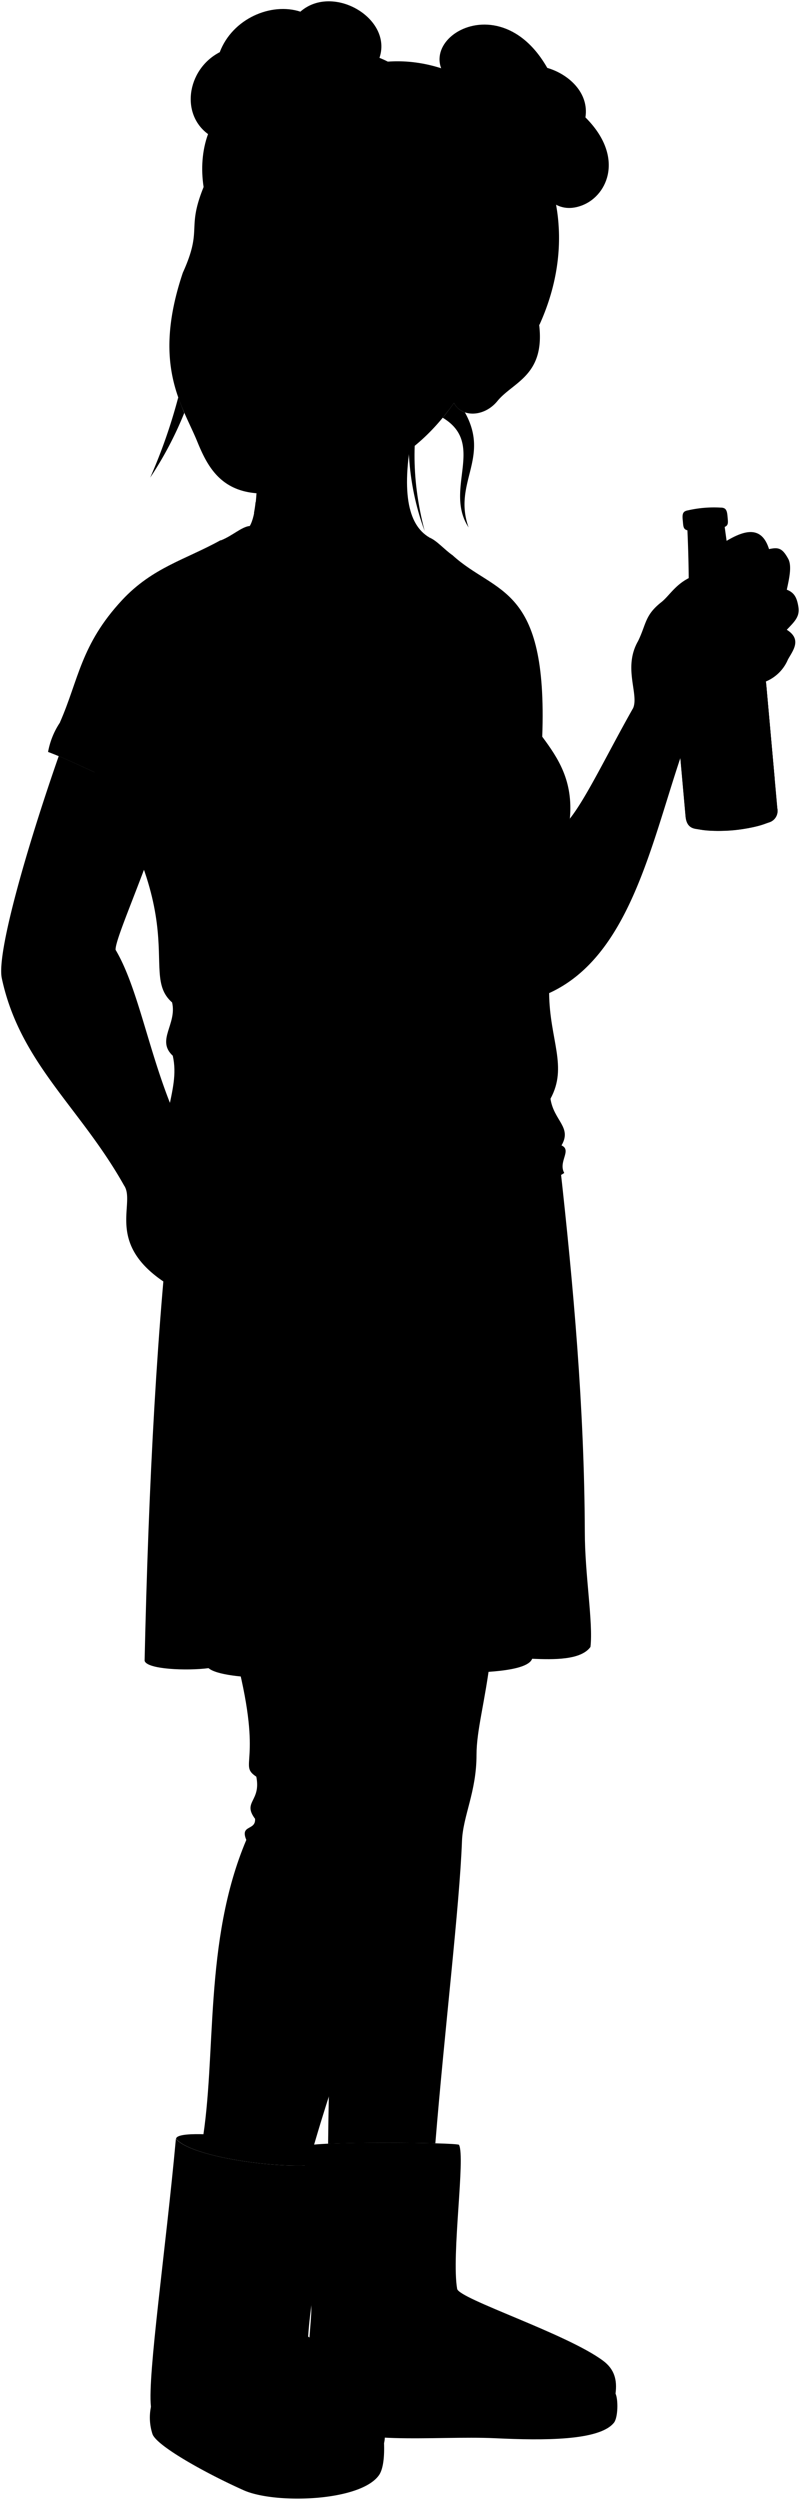 <svg viewBox="0 0 154.47 482.29">
  <path class="skinGallic" d="M131.36,146.27c2.76-5.11,7.82-5.11,9.9-6.9,4-3.46,3.87-5.92,6.64-7.9,2.29-10-.67-19-7.58-27.14-3.26,2.55-5.33,5.37-7.36,7.22C127.38,124.19,126.22,135.9,131.36,146.27Z"/>
  <g class="bottle">
    <path class="labelReverse" d="M143,127.46l2.23,24.92c-3.59,0-12.2,1-12.94,3.7l-2.3-25.69C130.78,128.1,139.32,127.16,143,127.46Z"/>
    <ellipse class="bottleBottom" cx="141.4" cy="158.59" rx="7.67" ry="1.56" transform="translate(-13.58 13.24) rotate(-5.11)"/>
    <path class="beerSide" d="M150.09,155.92l-2.18-24.36c0,.76-4.29,1.3-9.24,1.3s-8.63-.61-8.63-1.36l2.33,26c.15,1.56.85,2.2,2,2.37a28.49,28.49,0,0,0,14.11-1.26A2.29,2.29,0,0,0,150.09,155.92Z"/>
    <path class="beerTop" d="M130,131.5c0,.75,3.68,1.36,8.63,1.36s9.24-.54,9.24-1.3-4.29-1.43-9.24-1.43S130,130.74,130,131.5Z"/>
    <path class="bottleSide" d="M132.84,98.46c-1,.17-1.15.67-1,2,.1,1.07.07,1.66.89,1.85.25,5.51.33,11,.19,16.38a11.11,11.11,0,0,1-1.33,5.5,11.53,11.53,0,0,0-1.63,6.25l2.43,27.12c.15,1.56.85,2.2,2,2.37a28.49,28.49,0,0,0,14.11-1.26,2.29,2.29,0,0,0,1.58-2.7l-2.43-27.12a11.54,11.54,0,0,0-2.71-5.86,11.12,11.12,0,0,1-2.29-5.17q-1.64-8-2.72-16.16c.78-.33.64-.9.55-2-.1-1.28-.36-1.74-1.36-1.73A22.56,22.56,0,0,0,132.84,98.46Z"/>
    <path class="bottleCreaseLine" d="M139.94,101.61a25.49,25.49,0,0,1-7.23.65"/>
    <path class="bottleOverlapLine" d="M138.88,98.47a28.38,28.38,0,0,1-5.68.51"/>
    <path class="labelSecondary" d="M141.58,112.14q-.54-3.06-1-6.15c-1.59-.15-5.49.4-6.16.9-.63.66-.14,5.23.52,5.85a8.64,8.64,0,0,0,4.31,1.27A3.4,3.4,0,0,0,141.58,112.14Z"/>
    <path class="labelMain" d="M149.59,150.31l-1.62-18c-1.21-2.62-3.13-4.16-6.25-3.88-5.88.53-8.4,7.33-7.73,14.81s4.23,12.81,10.16,12.28C147.22,155.23,148.85,153.26,149.59,150.31Z"/>
  </g>
  <g class="soleLightTan">
    <path d="M61.08,462.55c-.47,1.67-.59,3,.42,4.06,5.14,5.49,22.42,3.25,34.11,3.79,9.32.44,20.15.51,22.94-3,.79-1,.84-4.47.3-5.61Z"/>
    <path d="M74.13,470.86c.13,2.4,0,5.21-.9,6.59-3.46,5.15-20,5.71-26.15,3-7.28-3.25-16.68-8.48-17.62-10.8a10.2,10.2,0,0,1-.3-5.36"/>
  </g>
  <g class="amyBoot">
    <path d="M59.16,414.08c.5-1,29.22-.76,29.47-.28,1.26,2.41-1.49,21.31-.36,27.78.34,1.94,21.16,8.64,28.18,13.87,2.18,1.62,2.75,3.69,2.4,6.35-.63,4.69-7.89,6-21.94,5.27-14.43-.79-26.8,1.72-35.83-4.52-2.52-2.15-1.4-9.48-1-16C60.48,438.72,58,416.41,59.16,414.08Z"/>
    <path d="M64,416.92c.43,2.63-3.95,24.66-4.5,33.87,3.58,2.5,5.33,7.84,9.23,11.38,11,6.57,5.86,19.23-16.44,14.92-9.4-1.81-23.15-10-23.15-12.82-.66-6,2.85-30.14,4.82-51.62C37.6,416.81,60,419.22,64,416.92Z"/>
  </g>
  <path class="amyBootLining" d="M64,416.92c.5-2.84-30-7.07-30-4.27C37.6,416.81,60,419.22,64,416.92Z"/>
  <g class="amyHose">
    <path d="M84.06,413.51h0c1.77-21.73,4.68-45.86,5.14-58.27.18-4.93,2.81-9.49,2.81-16.7,0-4.75,1.65-10.19,2.7-18.81C67.39,313.51,64,359.1,63.35,413.59,68.83,413.34,78.39,413.36,84.06,413.51Z"/>
    <path d="M82.52,320.26c-2.3,40.57-5.48,36.68-7.71,47.46-2.63,12.65-9.76,30.26-14.9,48.64-1.55,1.23-19.61-.93-20.92-2.75,2.91-17,.25-39,8.57-58.64-1.27-3,1.85-1.73,1.69-4.07-2.5-3.33,1.2-3.33.24-8.13-3.55-2.37,1.31-2.37-3.7-22.24Z"/>
  </g>
  <path class="amySkirt" d="M108.15,224.94c2.56,23.05,4.68,46.61,4.77,70.56,0,8.35,1.64,17.52,1.09,22.24-1.84,2.55-7.08,2.46-11.26,2.28-.91,2.54-10.17,2.72-15.44,2.72-.72,2.18-21.43,2.55-22.52-.72-3.45,2.18-21.61,2.36-24.52-.19-4.18.55-12,.24-12.35-1.44.77-34.14,2.4-65.81,5.63-92.82Z"/>
  <path class="amyShirt" d="M87.39,107.13c8.37,7.64,18.38,5.55,17.31,35,3.12,4.2,6,8.56,5.33,15.83l-4,33.66c.09,9,3.65,14.14.26,20.36.65,4.26,4.2,5.48,2.13,9,2.07.93-.69,3.15.53,5.32-12.55,8.12-49.28,10.2-76.76,3.56-2.36-13.66,2.78-19.06,1.17-26.18-3.25-3,.85-6.07-.13-10.28-7-6.15,6.31-16.8-21.67-54,3.63-8.23,4-15,12-23.61,5.86-6.3,12.23-7.81,19-11.55Z"/>
  <g class="nirvanaLogo">
    <path class="nirvanaFace" d="M66.24,170.07c-.4,10.43,6.23,25.21,18.93,21.72,12.34-3.39,20.5-17.07,18.77-29.55-1.43-10.34-9.73-20.09-20.88-19.15C70.85,144.11,66.63,160,66.24,170.07Z"/>
    <path class="tongue" d="M95.49,172.88h0A19.41,19.41,0,0,1,91.07,180h0c1.71,2.07,5.15,2.22,6.51-.33C98.81,177.37,98.17,173.86,95.49,172.88Z"/>
    <g class="nirvanaDisplayLine">
      <path d="M72.91,171a11.32,11.32,0,0,0-2.74,3.3"/>
      <path d="M100.11,166.48A5.31,5.31,0,0,0,97,165.19"/>
      <path d="M78.41,155.91c-1.36,2.66-2.6,5.36-3.74,8.12"/>
      <path d="M79.48,161.93a62.34,62.34,0,0,0-5.59-4.12"/>
      <path d="M93.11,152c-1.34,2.87-2.53,5.77-3.63,8.74"/>
      <path d="M94.66,158.42a16.37,16.37,0,0,1-5.87-5"/>
      <path d="M98.68,165.6c-.34,2.66-2.37,4.84-3.19,7.28-1.52,4.54-6.18,11.2-11.67,10.31C81,182.73,78.9,180,76,179.7c-3.18-.32-4-4.68-4.59-7.17"/>
      <path d="M93.77,176.68a3.93,3.93,0,0,1,2.4,2.08"/>
    </g>
  </g>
  <g class="amyShirtTrim">
    <path d="M42.62,104.26c2.19-.84,4-2.61,5.57-2.78l34.64,2.19c1.5.58,2.87,2.28,4.56,3.46-.24,4.61-6.66,12.14-10.75,18.29C63.11,118.76,48.27,113,42.62,104.26Z"/>
    <path d="M11.56,139.42c8.25,3,16.5,8.52,23.9,8l-2.25,5.53c-7.8.55-15.57-4.75-23.93-7.88A15,15,0,0,1,11.56,139.42Z"/>
  </g>
  <g class="clothesDisplayLine">
    <path d="M70.28,413.42c.22,4.81-1.18,14.54-.81,22.85.53,12-1.23,15.26-.72,25.9"/>
    <path d="M88.27,441.58c-5.18,2-14.1,6.84-19.51,12.92"/>
    <path d="M36.89,414.45c-.87,23-5.31,37.46-5.17,52.84"/>
    <path d="M29.65,453.27c.77,1.82,1.09,4.14,2.39,5.8"/>
    <path d="M59.52,450.79c-6.8-5.08-20.74-1.15-27.05,3.86"/>
  </g>
  <g class="clothesOverlapLine">
    <path d="M100.19,133.91c.61,2.92,3,6.29,4.51,8.2"/>
    <path d="M38.63,141.73a25.09,25.09,0,0,0-3.17,5.67"/>
    <path d="M68.73,171.41c-7.35,2.86-20,1.53-25-4.39"/>
  </g>
  <g class="clothesFoldLine">
    <path d="M43.63,134.55c-2.35,2.2-4.27,4.51-5,7.18,1.07.37,4.22-1.52,6.45-1.5"/>
    <path d="M50.87,135.64a17.46,17.46,0,0,0-8.27,2.41"/>
    <path d="M36.8,123a65.67,65.67,0,0,1,1.51,14"/>
    <path d="M33.66,130a25.17,25.17,0,0,1,2.06,11.17"/>
    <path d="M35,114.33c-2.83-.18-5.44,0-7.36,1.2"/>
    <path d="M32.76,112a14.05,14.05,0,0,0-8.53,3.12"/>
    <path d="M43.08,162.33c-3.68,0-10.08-2.78-11.73-4.64"/>
    <path d="M36.86,163.78a14.54,14.54,0,0,1-6.65-2.64"/>
    <path d="M33.23,193.43c4.06,3.31,10.57,2.31,8.16,6"/>
    <path d="M42.48,204.17c-2.23.84-7.49.78-9.12-.46"/>
    <path d="M80,222.28c-7.36,2.57-14.56,3.13-21.43-.12"/>
    <path d="M39.76,217.63c20.77,13.05,47,15.68,68.66,3.38"/>
    <path d="M39.4,223.13C47.94,226.8,58,228.31,69,228.35"/>
    <path d="M106.29,212c-1.26,3.14-4.28,6.16-1.26,6"/>
    <path d="M103.76,210.81C99.34,218,93.23,223.57,83,225.48"/>
    <path d="M95.49,158.22a96.19,96.19,0,0,1-26.32,2"/>
    <path d="M89.51,163.11a63,63,0,0,1-15.75.91"/>
    <path d="M98.8,123.77c1.51,4-.48,4.53,1.39,10.14a10.15,10.15,0,0,0,1.29-4.85"/>
    <path d="M68.75,462.17c-5.72-2.38-13.83-.75-18.39,2.12"/>
    <path d="M49.49,342.77a15.27,15.27,0,0,0,4.66,1"/>
    <path d="M49.25,350.9a32.24,32.24,0,0,0,10.8,4.3"/>
    <path d="M47.56,355a18.5,18.5,0,0,0,5.09,3.24"/>
    <path d="M104.41,228.62c2.28,13.37-3.1,20-3.91,7.93"/>
    <path d="M96,231.13c-.34,7.55.52,16-.2,20.06"/>
    <path d="M81.64,258.85c-.57,13.26.81,27.79-5,32.93"/>
    <path d="M45.05,275.2c-.32,9.68-.11,18.9,3.43,25.27"/>
    <path d="M102.75,320c.87-6.08-1.22-18.29-.53-34.3"/>
    <path d="M87.31,322.74c0-3.52-.58-8.32-.18-11.52"/>
    <path d="M64.79,322c-.65-4.28.27-11.49,0-20.64"/>
    <path d="M40.27,321.83c-.48-2.61.43-6.95,0-13"/>
  </g>
  <g class="eye">
    <circle class="sclera" cx="57.58" cy="53.07" r="19.71"/>
    <g class="irisHazel">
      <ellipse cx="64.62" cy="54.68" rx="3.47" ry="2.99" transform="translate(-0.34 108.96) rotate(-80.12)"/>
      <ellipse cx="43.03" cy="50.76" rx="3.47" ry="2.99" transform="translate(-14.37 84.44) rotate(-80.12)"/>
    </g>
    <g class="pupil">
      <ellipse cx="64.24" cy="54.61" rx="1.35" ry="1.16" transform="translate(-0.59 108.53) rotate(-80.12)"/>
      <ellipse cx="42.65" cy="50.7" rx="1.35" ry="1.16" transform="translate(-14.62 84.01) rotate(-80.12)"/>
    </g>
  </g>
  <g class="skinGallic">
    <path d="M79.87,82.17c-2.57,12.66-1.12,19.06,3,21.5-.15,4.86-4.84,10.15-7.85,15.14-11-4.75-24.14-11.36-26.79-17.33,1.17-2,1.47-6.56,1.42-12.24"/>
    <path d="M37.89,223.14c-8.33-13.48-10.11-30.68-15.57-39.89-.16-2.33,7.13-17.85,10.41-30.3-7,.28-14-4-21.39-7.08-6.13,17.55-12,37.95-11,42.83,3.49,16.39,15.16,24.94,23.61,40,2.37,3.44-3.88,11.24,8.31,19,2.86,1.82,2.81,7.78,8.27,5.17,1.75,1.64,3.62,2.33,5.74,1.37-.29,2,2.79,3.62,3.86,2.17,1.43-2.39,3.58-2.23,4.14-5.52-.93,6.73,4.87,8,5.59,5.19-.19-1.62.62-3.89.44-6.13a42.83,42.83,0,0,0-1.2-7.2c-1.75-6.85-3.08-7.21-7.3-11.25C48.05,227.85,41.68,228,37.89,223.14Z"/>
    <path d="M147.9,131.47a7.91,7.91,0,0,0,4.23-4.21c.91-1.68,2.81-3.87-.21-5.76,1.47-1.55,2.56-2.53,2.24-4.43-.29-1.75-.77-2.74-2.24-3.3.49-2.25,1-4.57.29-5.93-1.14-2.08-1.86-2.31-3.72-1.9-1.44-4.63-4.8-3.6-8.17-1.61.41,2.34.64,4.72,1.11,7-1.12,2.21-.91,4.79,1,5.41a2.83,2.83,0,0,0,1.32,4.39C144.93,123.86,147.69,124.47,147.9,131.47Z"/>
    <path d="M132.85,119.9a11,11,0,0,1-1.28,4.24,11.53,11.53,0,0,0-1.63,6.25l1.42,15.88c-5.81,17.38-10.08,38.39-25.33,45.33-2.55-11,2.55-8.13-1.11-17.12-2.17-7.43,3.18-7.25,5.11-16.54,3.19-4,7.4-12.84,12.23-21.35,1.13-2.71-2-7.78.94-12.9,1.62-3.32,1.28-5,4.54-7.55,1.53-1.23,2.79-3.57,5.8-4.86,1.55-.66,2.6-.72,5.19-1.62,3.82-1,2.48,6.86-4.14,7.53A8.86,8.86,0,0,1,132.85,119.9Z"/>
    <path d="M104.11,62.69c1.15,9.82-5.07,11-8.08,14.7-2.62,3.18-7,3.12-8.37.34-10.56,15-23.52,16-34,17.3s-13.46-4.67-15.6-9.91c-2.87-7-8.75-14.68-2.76-32.5,3.91-8.62.66-8.25,4-16.5C45.74-.76,109.11,34,104.11,62.69ZM62.24,54.45C65.48,56,69,57.3,73.09,56.34c-1.77-1.44-3.59-3-6-3.49a6.18,6.18,0,0,0-5.25.78C61,54.12,61.85,54.25,62.24,54.45Zm-12.14-3a7.85,7.85,0,0,0-9.94-2.16c1.63,2.4,5.22,3.24,8.82,2.56C49.43,51.8,50.76,52.37,50.1,51.49Z"/>
  </g>
  <g class="skinOverlapLine">
    <path d="M39.38,244.28c1.85,3.55,3.7,6.66,1.18,8.54"/>
    <path d="M44,240.11c3.88,4.54,5.78,9.45,2.3,14.08"/>
    <path d="M48.66,236.64c4.79,4.7,6.16,5.7,5.64,14.2"/>
    <path d="M143.29,108.71a6,6,0,0,0-1.86,2.61"/>
    <path d="M148.49,105.94c1.2,4-.58,6-2.62,7.88-1.39,1.25-2.1,2.84-3.42,2.91"/>
    <path d="M143.77,121.12c2.39.2,3.15-1.71,4.44-2.85s3.1-1.63,3.71-4.5"/>
    <path d="M151.92,121.5c-2.66-1.13-3.85,1.4-6.25,2.43"/>
    <path d="M150.12,127.25a2.66,2.66,0,0,1-2.63.67"/>
  </g>
  <g class="skinFoldLine">
    <path d="M22.32,183.25a9.49,9.49,0,0,0-6.3-1.9"/>
    <path d="M95.31,64.67c4.22-8,11.73,1.24,2.25,8.9"/>
    <path d="M94.6,67.08c2.45,3.14-4.08,5-1.69,6.57,1.23.78,1.07-1.43,4.29-2.79,3.91-1.64,1.94-6.58,0-4.88"/>
  </g>
  <path class="skinEdgeLine" d="M47.3,232.27c-1.76,1.81-4.41.35-6.49,3.52-1.35,2.05-2.75,1.17-4.21,3.63A6.25,6.25,0,0,1,34,241.64"/>
  <path class="amyChoker" d="M79.77,100.11a11,11,0,0,1-.64-2c-5.65,1.83-24.26.89-29.78-1.26-.08.77-.19,1.48-.31,2.11C54.62,101.06,74.62,102.2,79.77,100.11Z"/>
  <path class="lipFemaleMedium__noStroke" d="M43.06,74.84c.62.36.28,1.59.36,3.07.33,6.06,8.65,8.16,13.14,4,1.87-1.72,1.7-3.2,2.44-3.63l-.69-.21L44.12,74.92Z"/>
  <path class="lipFemaleMedium" d="M41.59,74.35a5.27,5.27,0,0,0,2.53.57l14.19,3.19a9.84,9.84,0,0,0,3,.52c-4.93-.86-6-4.79-8.78-4.92-3.56-.16-3.2-1-5.14-.93C46,72.82,44.26,74.68,41.59,74.35Z"/>
  <path class="lipEdgeLine" d="M43.42,77.91c.33,6.06,8.65,8.16,13.14,4"/>
  <path class="mouthInner" d="M44.12,74.92c.61,5.16,9.63,6.27,14.19,3.19C53.89,80.47,44.88,79.25,44.12,74.92Z"/>
  <path class="teeth" d="M44.12,74.92c.85.1,2.3-.54,4.49.53,1.28.62,2.29.3,4,.49,2.12.24,3.25,1.44,5.7,2.17C53.89,80.47,44.88,79.25,44.12,74.92Z"/>
  <g class="cheekLine">
    <path d="M46,66.57a8.88,8.88,0,0,0-3.09,3.7"/>
    <path d="M59,65.9c1.33,1.06,2.93,5,3.43,7.71"/>
    <path d="M52.25,87.33c-2-1.42-5.84-2.25-8-1.59"/>
  </g>
  <g class="noseLine">
    <path d="M48.39,61.33c-1.51,2.81-3.67,3.5-1.86,6.2"/>
    <path d="M59,65.9c1,.69.76,3.48-1.15,4.13"/>
    <path d="M56.18,69.16c-1.44-1.22-2.43.55-4.75.44"/>
    <path d="M46.89,67.11A3.24,3.24,0,0,0,48.68,69"/>
  </g>
  <g class="eyeFoldLine">
    <path d="M40.47,52.9c1.12,2.48,5.11,3.32,7.89,1.91"/>
    <path d="M63.07,58.16c1.35,1.74,4.69,2.51,7.18,1.54"/>
  </g>
  <g class="eyeCornerLine">
    <path d="M40.16,49.33a4.78,4.78,0,0,1-1.8.16"/>
    <path d="M75.57,57.33a7.42,7.42,0,0,1-2.48-1"/>
  </g>
  <g class="eyeCreaseLine">
    <path d="M49.69,48.86a7.69,7.69,0,0,0-9.31-.79"/>
    <path d="M73,55.6c-2.33-3.08-7.91-5.41-10.64-3.7"/>
  </g>
  <g class="eyebrowLightBrown">
    <path d="M62.34,44.64c.89,4.17,7.5.51,15,8.36C74.21,46.09,62.48,42.81,62.34,44.64Z"/>
    <path d="M51.91,42.49c-2.86,3.46-5.25-2-14.27,1.23C42.08,39.56,52.32,41.07,51.91,42.49Z"/>
  </g>
  <path class="amyNoseRingLine" d="M47.16,63.16c-2.75-.27-3.13,4.06-.44,4.24"/>
  <circle class="amyEarring" cx="91.85" cy="76.77" r="1.3"/>
  <g class="hairDyedRed">
    <path d="M89.76,79.55a3.62,3.62,0,0,1-2.1-1.82c-.72,1-1.44,2-2.18,2.86,8.44,5.06.16,13.75,5,21.17C87.39,93.14,94.72,88.42,89.76,79.55Z"/>
    <path d="M34.42,76.65A103.93,103.93,0,0,1,29,92.15a69.06,69.06,0,0,0,6.58-12.48C35.24,78.82,34.76,77.63,34.42,76.65Z"/>
    <path d="M40.83,26.31c-6.18-3.74-4.87-12.9,1.6-16.24C44.89,3.57,52.37.41,58,2.25c6.39-5.62,18.42,1.6,15.06,9.46Z"/>
    <path d="M62.58,25C52.2,18.38,43.5,22.85,39.32,36.12c-1.09-7,1-14.42,7-17.55,7.85-7.91,19.42-11.34,28.56-6.68,21.53-1.52,41.66,23.59,29.27,50.8-1.43-4.52-7.56-6.95-10.82.06-1.42-.44-2.73,4.56-5.94,4.32C92,57.76,90.24,55.83,88.62,52,84.24,68.32,76.36,80.81,82,102.46,74.78,83.09,82,65,83.88,50.39,86,31.36,79.43,22.7,62.58,25Z"/>
    <path d="M91.75,18.47c-17.81-6.71,3.34-23.95,13.92-5.37,4.07,1.18,8.11,4.75,7.37,9.55,7.52,7.48,4.4,14.92-.48,16.91-3.53,1.44-8.2.76-10.73-9.75C96.58,26.21,92.92,22.09,91.75,18.47Z"/>
  </g>
  <g class="hairOverlapLine">
    <path d="M113,22.65c-.47,4.38-5.67,8.16-11.21,7.16"/>
    <path d="M105.67,13.1c-5.33.42-7.1,4.94-13.92,5.37"/>
    <path d="M58,2.25c3,2,4.88,4.45,5.36,7.67"/>
    <path d="M42.43,10.07c3.11-.16,5,4.17,8,5"/>
    <path d="M62.58,25c1.66-6,7.19-11.8,12.26-13.15"/>
    <path d="M46.28,18.57a6.54,6.54,0,0,1,3.47-.36"/>
    <path d="M90.57,34.39A39.28,39.28,0,0,1,88.62,52"/>
  </g>
  <path class="hairFoldLine" d="M104.72,13.22A10.93,10.93,0,0,0,100.2,9.6"/>
</svg>
